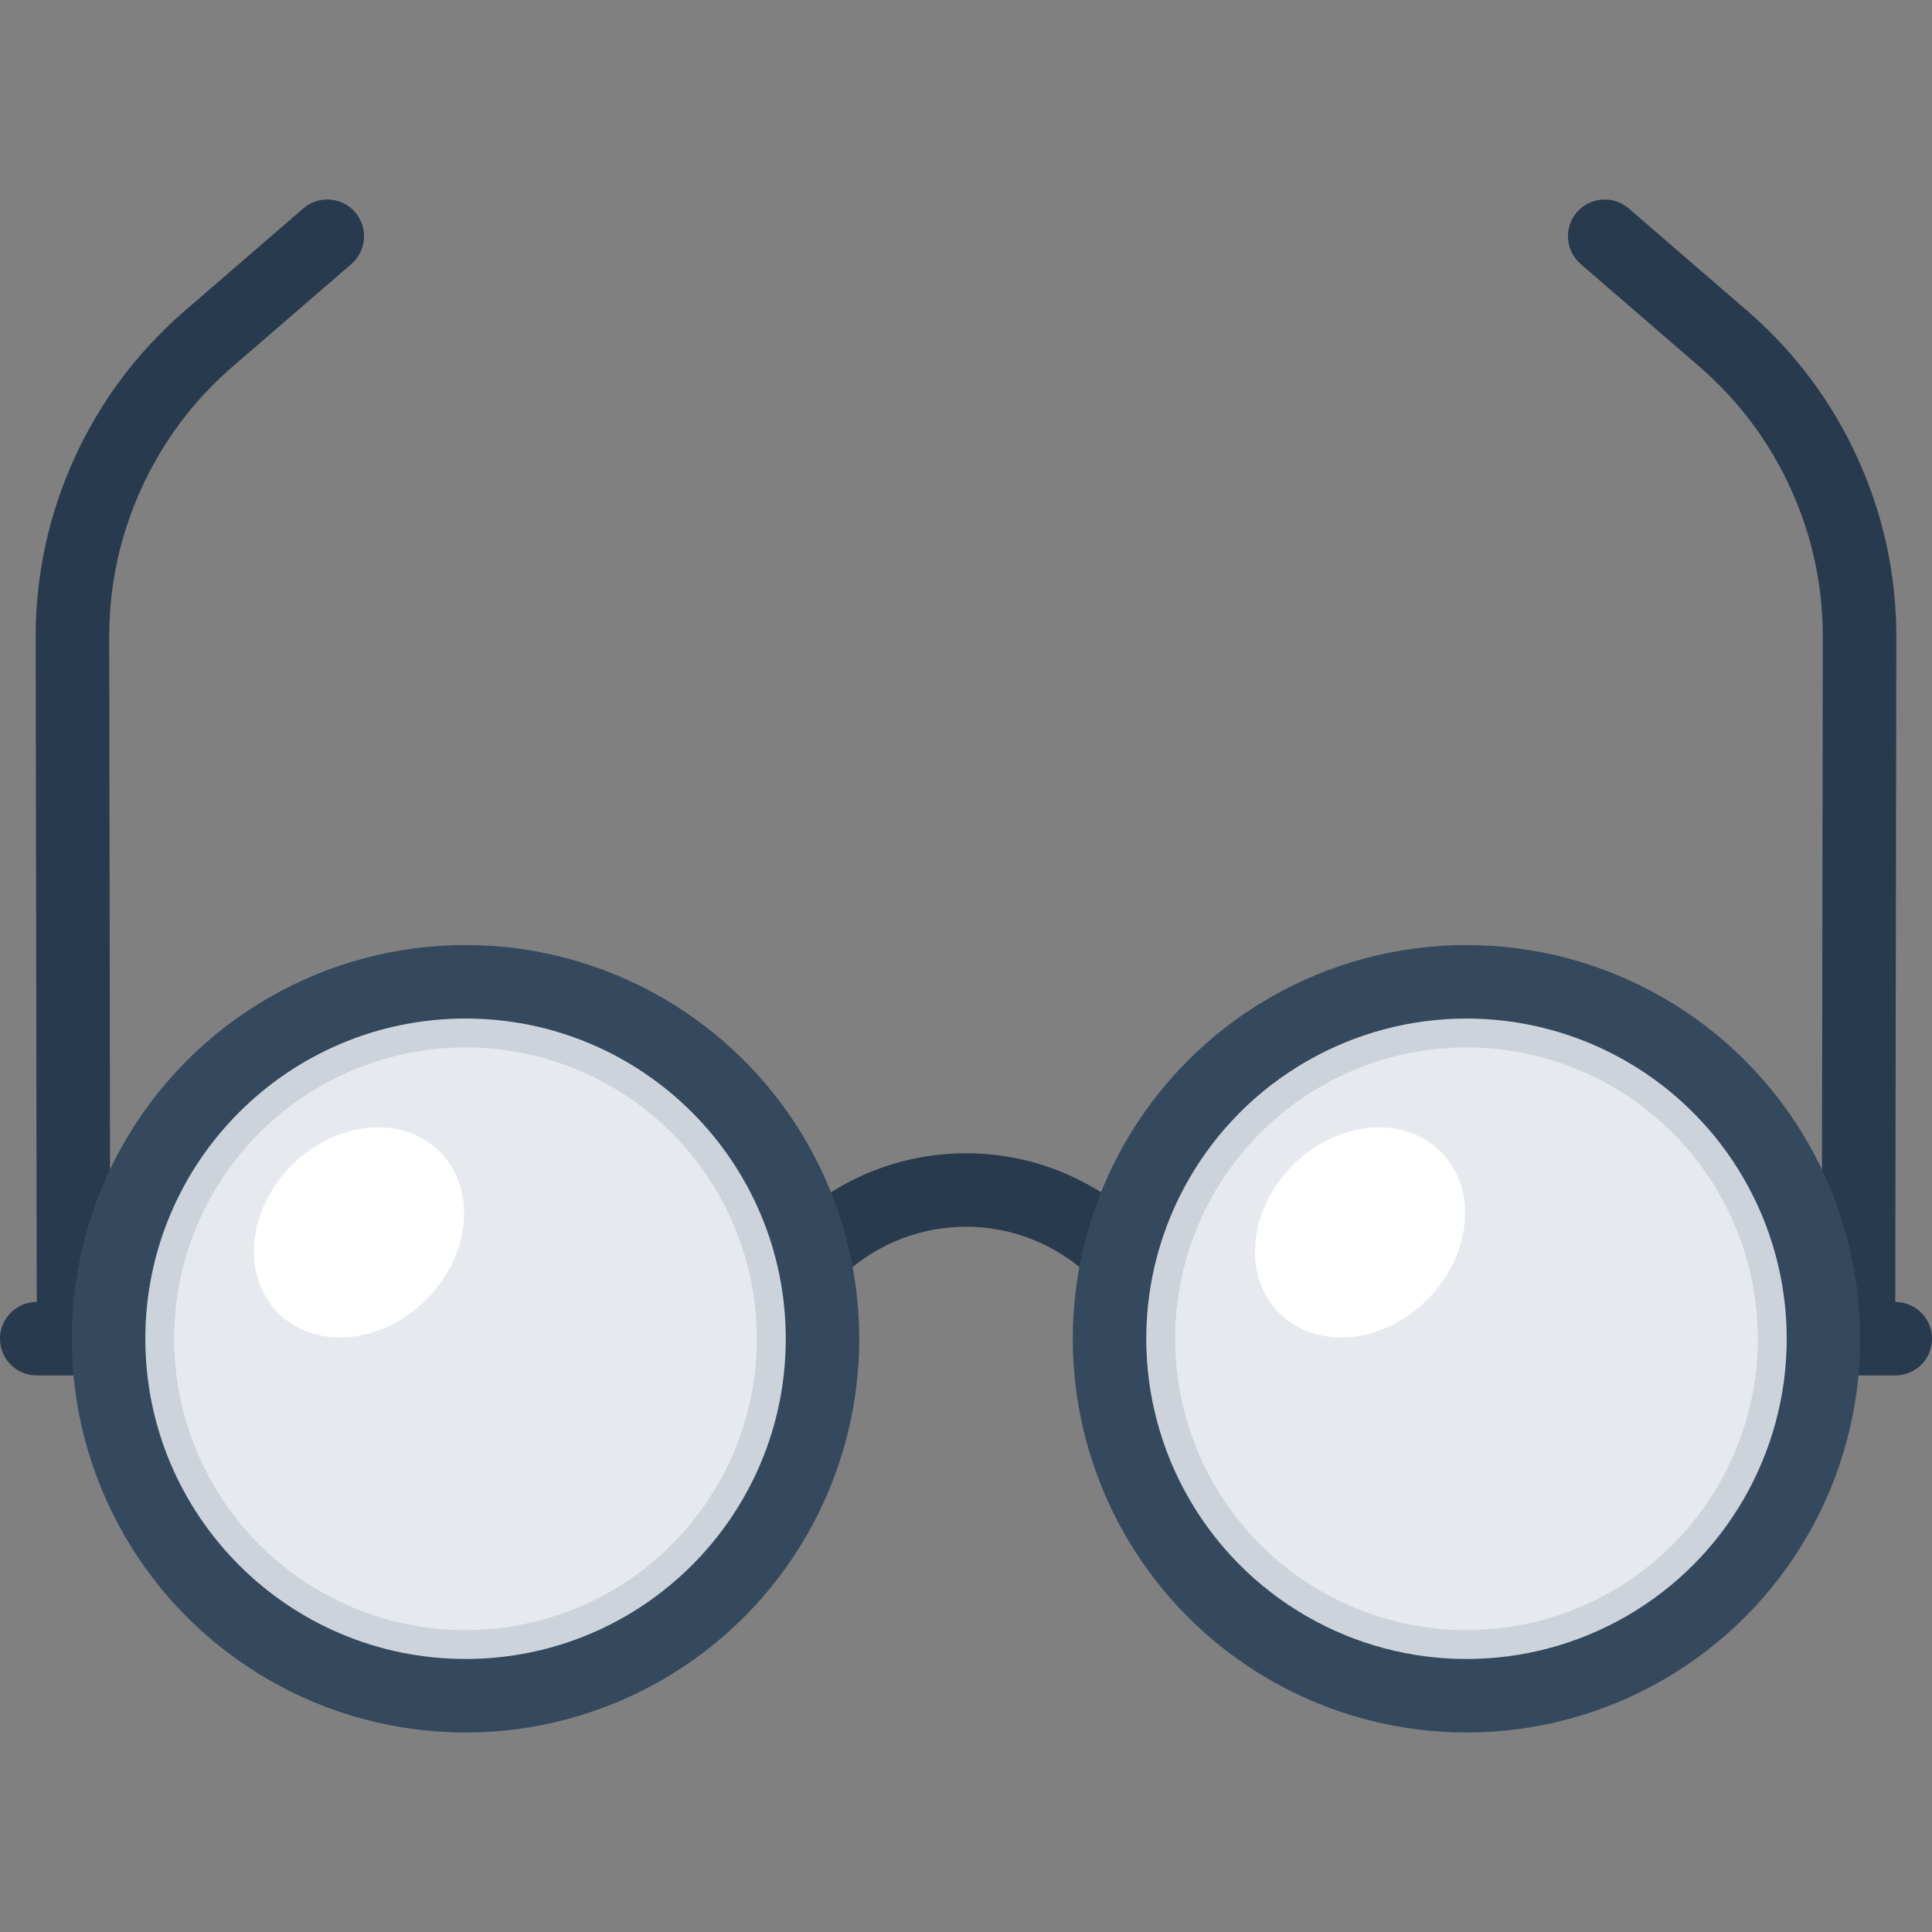 <svg viewBox="0 0 512 512" xmlns="http://www.w3.org/2000/svg"><rect x="0" y="0" width="512" height="512" fill="#808080" stroke="none"/><g><path d="M19.476 354.768c-5.373 0-9.725-4.355-9.736-9.725l-.283-176.154c-.02-16.527 3.443-32.527 10.307-47.567 6.868-15.03 16.694-28.129 29.189-38.935l31.424-27.149c4.063-3.515 10.212-3.075 13.734.998 3.515 4.068 3.064 10.222-.998 13.734L61.686 97.122c-10.371 8.963-18.514 19.822-24.205 32.292-5.688 12.465-8.561 25.736-8.543 39.444l.279 176.154c.015 5.373-4.344 9.741-9.72 9.756h-.021zM492.523 354.768c5.373 0 9.736-4.355 9.741-9.725l.279-176.154c.031-16.53-3.438-32.527-10.307-47.567-6.858-15.03-16.678-28.129-29.179-38.935l-31.424-27.149c-4.068-3.515-10.222-3.075-13.734.998-3.523 4.068-3.069 10.222.998 13.734l31.414 27.149c10.371 8.963 18.514 19.822 24.205 32.292 5.699 12.465 8.566 25.736 8.548 39.444l-.279 176.154c-.01 5.373 4.339 9.741 9.715 9.756l.023.003zM211.804 354.783c7.148-17.393 24.261-29.678 44.198-29.678 19.942 0 37.056 12.285 44.203 29.678h20.552c-7.923-28.324-33.943-49.157-64.755-49.157-30.807 0-56.829 20.833-64.745 49.157h20.547z" fill="#283a4d"></path><path d="M9.741 345.037a9.693 9.693 0 0 0-6.881 2.86A9.657 9.657 0 0 0 0 354.778c0 2.488.95 4.987 2.86 6.886a9.702 9.702 0 0 0 6.881 2.839h9.736v-19.471H9.741v.005zM502.264 345.037c2.493 0 4.992.955 6.886 2.86a9.645 9.645 0 0 1 2.849 6.881c0 2.488-.94 4.987-2.849 6.886-1.894 1.9-4.393 2.839-6.886 2.839h-9.741v-19.471h9.741v.005z" fill="#283a4d"></path><circle cx="388.634" cy="354.788" fill="#34495e" r="104.34"></circle><circle cx="388.634" cy="354.788" fill="#cdd3da" r="84.864"></circle><circle cx="388.634" cy="354.788" fill="#e6eaee" r="77.21"></circle><circle cx="123.366" cy="354.788" fill="#34495e" r="104.346"></circle><path d="M208.236 354.783c0 46.871-37.98 84.861-84.861 84.861-46.871 0-84.861-37.99-84.861-84.861s37.99-84.861 84.861-84.861c46.885-.005 84.861 37.99 84.861 84.861z" fill="#cdd3da"></path><circle cx="123.366" cy="354.788" fill="#e6eaee" r="77.21"></circle><ellipse cx="95.144" cy="326.591" fill="#ffffff" rx="25.175" ry="30.249" transform="rotate(-134.991 95.144 326.593)"></ellipse><ellipse cx="360.424" cy="326.593" fill="#ffffff" rx="25.175" ry="30.249" transform="rotate(-134.991 360.425 326.595)"></ellipse></g></svg>
